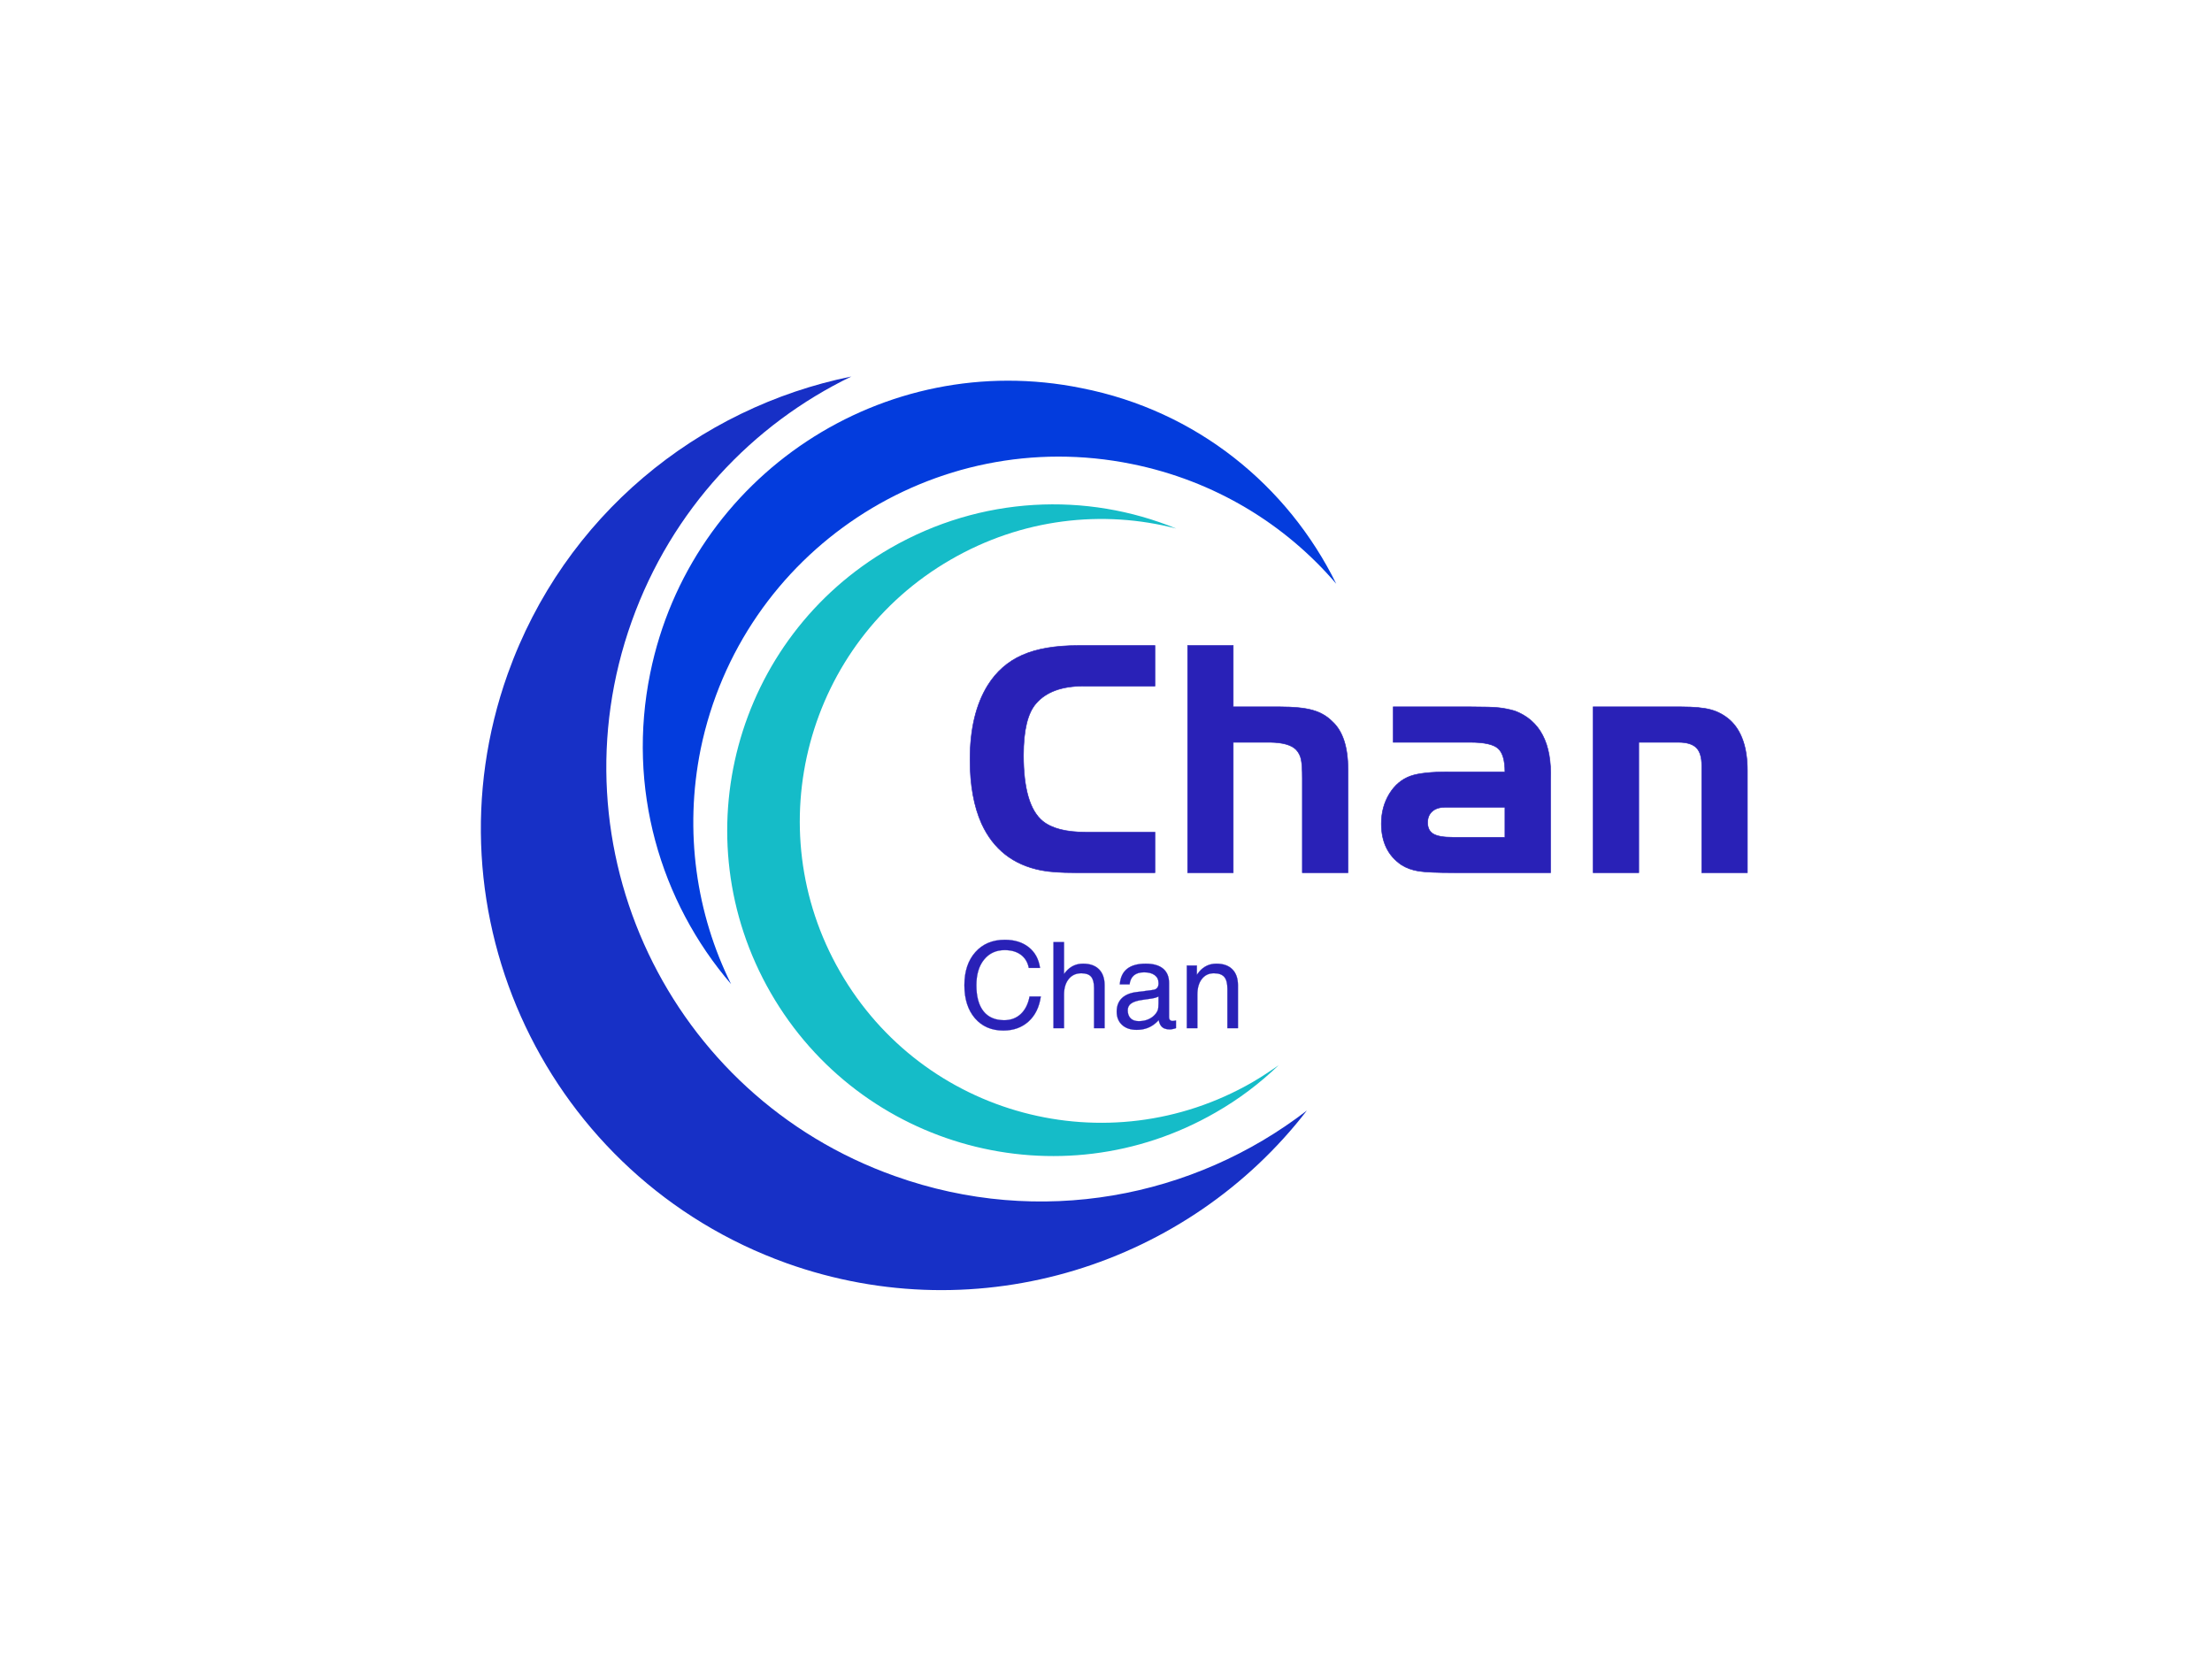 <?xml version="1.0" encoding="UTF-8"?><svg
      class="svg-canvas"
      viewBox="0 0 800 600"
      width="800"
      height="600"
      preserveAspectRatio="none"
      version="1.1"
      xmlns="http://www.w3.org/2000/svg"
      xmlns:xlink="http://www.w3.org/1999/xlink"
    >
      <!--滤镜-->
      <defs></defs>
    
      <!-- 背景 -->
      <g id="background">
          <rect
                  x="0"
                  y="0"
                  fill="#ffffff"
                  width="800"
                  height="600"
                ></rect>
          
        </g>
    
      <!--元素-->
      
              <g 
                id="shape_p7cq4kc1mh"
                ref="shape_p7cq4kc1mh"
                key="shape_p7cq4kc1mh"
                mask=""
              >
                <g
                  transform="translate(-22.554,-157.884) rotate(0,515.995,431.007) scale(1,1)"
                  style="opacity: 1;mix-blend-mode: undefined;"
                  filter=""
                >
                  <!--普通元素-->
                  <svg xmlns="http://www.w3.org/2000/svg" version="1.1" xmlns:xlink="http://www.w3.org/1999/xlink" width="1031.989" height="862.014" viewBox="0 0 595 497" data-ligature="true" data-parent="shape_p7cq4kc1mh"><g data-role="text" data-width="168.62500000000003" data-height="71" transform="translate(213, 213)"><path d="M26.34-8.45L40.83-8.45L40.83 0L24.28 0Q19.60 0 17.11-0.50L17.11-0.50Q8.38-2.20 4.69-10.22L4.69-10.22Q2.27-15.62 2.27-23.57L2.27-23.57Q2.27-33.09 5.96-39.05L5.96-39.05Q8.66-43.38 13.17-45.37Q17.68-47.36 24.78-47.36L24.78-47.36L40.83-47.36L40.83-38.91L25.92-38.91Q19.17-38.91 16.05-35.29L16.05-35.29Q13.42-32.31 13.42-24.50L13.42-24.50Q13.42-13.99 17.47-10.72L17.47-10.72Q20.31-8.45 26.34-8.45L26.34-8.45Z" transform="translate(0 60) " fill="rgb(41, 33, 183)" stroke="rgb(41, 33, 183)" stroke-width="0.118" data-glyph-w="43.026" data-glyph-h="71.00000000000001" data-glyph-ascender="60.989000000000004" data-glyph-descender="-10.011000000000001" data-kerning="0"></path><path d="M4.62-47.36L14.13-47.36L14.13-34.58L23.86-34.58Q28.19-34.58 30.64-33.90Q33.09-33.23 34.79-31.52L34.79-31.52Q38.06-28.54 38.06-21.51L38.06-21.51L38.06 0L28.54 0L28.54-19.67Q28.54-22.44 28.29-23.61Q28.05-24.78 27.26-25.63L27.26-25.63Q25.84-27.12 21.87-27.19L21.87-27.19L14.13-27.19L14.13 0L4.62 0L4.62-47.36Z" transform="translate(43.026 60) " fill="rgb(41, 33, 183)" stroke="rgb(41, 33, 183)" stroke-width="0.118" data-glyph-w="42.316" data-glyph-h="71.00000000000001" data-glyph-ascender="60.989000000000004" data-glyph-descender="-10.011000000000001" data-kerning="0"></path><path d="M16.83-21.02L28.47-21.02Q28.47-24.64 27.02-25.92Q25.56-27.19 21.23-27.19L21.23-27.19L5.18-27.19L5.18-34.58L21.23-34.58Q25.56-34.58 27.19-34.40Q28.83-34.22 30.53-33.73L30.53-33.73Q38.41-30.74 37.99-19.45L37.99-19.45L37.99 0L17.96 0Q12.57 0 10.51-0.32Q8.45-0.64 6.89-1.63L6.89-1.63Q2.70-4.47 2.70-10.22L2.70-10.22Q2.70-13.70 4.37-16.44Q6.04-19.17 8.80-20.16L8.80-20.16Q11.22-21.02 16.83-21.02L16.83-21.02ZM28.47-7.38L28.47-13.63L17.54-13.63L15.90-13.63Q14.27-13.63 13.31-12.78Q12.35-11.93 12.35-10.44L12.35-10.44Q12.35-8.80 13.53-8.09Q14.70-7.38 17.54-7.38L17.54-7.38L28.47-7.38Z" transform="translate(85.342 60) " fill="rgb(41, 33, 183)" stroke="rgb(41, 33, 183)" stroke-width="0.118" data-glyph-w="42.245000000000005" data-glyph-h="71.00000000000001" data-glyph-ascender="60.989000000000004" data-glyph-descender="-10.011000000000001" data-kerning="0"></path><path d="M4.62 0L4.62-34.58L22.93-34.58Q27.05-34.58 29.22-33.97Q31.38-33.37 33.16-31.81L33.16-31.81Q36.78-28.47 36.78-21.30L36.78-21.30L36.78 0L27.26 0L27.26-22.37Q27.26-24.92 26.13-26.06Q24.99-27.19 22.37-27.19L22.37-27.19L14.13-27.19L14.13 0L4.62 0Z" transform="translate(127.587 60) " fill="rgb(41, 33, 183)" stroke="rgb(41, 33, 183)" stroke-width="0.118" data-glyph-w="41.038000000000004" data-glyph-h="71.00000000000001" data-glyph-ascender="60.989000000000004" data-glyph-descender="-10.011000000000001" data-kerning="0"></path></g></svg>
                </g>
              </g>
              <g 
                id="shape_CmKqzpHpMa"
                ref="shape_CmKqzpHpMa"
                key="shape_CmKqzpHpMa"
                mask=""
              >
                <g
                  transform="translate(216.798,205.348) rotate(0,182.116,151.763) scale(1,1)"
                  style="opacity: 1;mix-blend-mode: undefined;"
                  filter=""
                >
                  <!--普通元素-->
                  <svg xmlns="http://www.w3.org/2000/svg" version="1.1" xmlns:xlink="http://www.w3.org/1999/xlink" width="364.231" height="303.526" viewBox="0 0 210 175" data-ligature="true" data-parent="shape_CmKqzpHpMa"><g data-role="text" data-width="59.765625" data-height="25" transform="translate(75, 75)"><path d="M14.69-6.60L17.03-6.60L17.03-6.60Q16.56-3.28 14.48-1.40Q12.40 0.49 9.22 0.49L9.22 0.49Q5.51 0.49 3.30-2.07Q1.10-4.63 1.10-8.96L1.10-8.96Q1.10-13.29 3.39-15.86Q5.68-18.43 9.53-18.43L9.53-18.43Q12.57-18.43 14.53-16.87Q16.48-15.31 16.87-12.56L16.87-12.56L16.87-12.56L14.53-12.56L14.53-12.56Q14.18-14.34 12.87-15.31Q11.56-16.28 9.50-16.28L9.50-16.28Q6.80-16.28 5.20-14.30Q3.60-12.32 3.60-8.96L3.60-8.96Q3.60-5.40 5.08-3.53Q6.57-1.66 9.39-1.66L9.39-1.66Q11.47-1.66 12.85-2.95Q14.23-4.24 14.69-6.60L14.69-6.60L14.69-6.60Z" transform="translate(0 21) " fill="rgb(41, 33, 183)" stroke="rgb(41, 33, 183)" stroke-width="0.042" data-glyph-w="18.05419921875" data-glyph-h="28.64990234375" data-glyph-ascender="23.193359375" data-glyph-descender="-5.45654296875" data-kerning="0"></path><path d="M1.62 0L1.62 0L1.62-17.94L1.62-17.94L2.72-17.94L3.82-17.94L3.82-17.94L3.82-11.29L3.82-11.29L3.82-11.29L4.20-11.78Q5.63-13.45 7.78-13.45L7.78-13.45Q9.94-13.45 11.11-12.28Q12.28-11.11 12.28-8.95L12.28-8.95L12.28 0L12.28 0L11.18 0L10.08 0L10.08 0L10.08-8.40Q10.08-10.02 9.46-10.74Q8.84-11.45 7.43-11.45L7.43-11.45Q5.77-11.45 4.80-10.25Q3.82-9.05 3.82-6.99L3.82-6.99L3.82-6.99L3.82 0L3.82 0L2.72 0L1.62 0Z" transform="translate(18.054 21) " fill="rgb(41, 33, 183)" stroke="rgb(41, 33, 183)" stroke-width="0.042" data-glyph-w="13.90380859375" data-glyph-h="28.64990234375" data-glyph-ascender="23.193359375" data-glyph-descender="-5.45654296875" data-kerning="0"></path><path d="M5.07 0.35L5.07 0.35Q3.15 0.35 2.03-0.67Q0.90-1.70 0.90-3.44L0.90-3.44Q0.90-5.20 1.96-6.24Q3.02-7.28 5.04-7.53L5.04-7.53L8.03-7.91Q8.40-7.95 8.73-8.03L8.73-8.03Q9.16-8.14 9.39-8.47Q9.62-8.80 9.62-9.30L9.62-9.30L9.62-9.41Q9.62-10.46 8.83-11.05Q8.03-11.65 6.62-11.65L6.62-11.65Q5.26-11.65 4.50-11.02Q3.74-10.39 3.58-9.14L3.58-9.14L3.58-9.14L1.55-9.14L1.55-9.14Q1.71-11.29 3.06-12.37Q4.42-13.45 6.95-13.45L6.95-13.45Q9.33-13.45 10.57-12.42Q11.82-11.39 11.82-9.41L11.82-9.41L11.82-2.23Q11.82-1.90 12.02-1.70Q12.22-1.50 12.56-1.50L12.56-1.50Q12.66-1.50 12.85-1.53Q13.04-1.55 13.26-1.60L13.26-1.60L13.26-0.01Q12.94 0.11 12.59 0.18Q12.23 0.26 11.99 0.26L11.99 0.26Q10.74 0.26 10.18-0.43L10.18-0.43Q9.81-0.88 9.66-1.71L9.66-1.71L9.66-1.71Q9.41-1.40 9.09-1.12L9.09-1.12Q7.45 0.35 5.07 0.35ZM9.62-5.18L9.62-5.18L9.62-6.59L9.62-6.59Q9.01-6.30 8.26-6.19L8.26-6.19L6.25-5.90Q4.66-5.68 3.93-5.16Q3.20-4.64 3.20-3.75L3.20-3.75Q3.20-2.65 3.80-2.06Q4.39-1.46 5.49-1.46L5.49-1.46Q7.23-1.46 8.42-2.40L8.42-2.40Q9.24-3.06 9.51-3.89L9.51-3.89Q9.56-4.05 9.58-4.39L9.58-4.39Q9.62-4.75 9.62-5.18Z" transform="translate(31.958 21) " fill="rgb(41, 33, 183)" stroke="rgb(41, 33, 183)" stroke-width="0.042" data-glyph-w="13.90380859375" data-glyph-h="28.64990234375" data-glyph-ascender="23.193359375" data-glyph-descender="-5.45654296875" data-kerning="0"></path><path d="M1.62 0L1.62 0L1.62-13.06L1.62-13.06L2.66-13.06L3.71-13.06L3.71-13.06L3.71-11.13L3.71-11.13L3.71-11.13L4.20-11.78Q5.63-13.45 7.78-13.45L7.78-13.45Q9.94-13.45 11.11-12.28Q12.28-11.11 12.28-8.95L12.28-8.95L12.28 0L12.28 0L11.18 0L10.08 0L10.08 0L10.08-8.20Q10.08-9.92 9.42-10.69Q8.75-11.45 7.26-11.45L7.26-11.45Q5.68-11.45 4.75-10.25Q3.82-9.05 3.82-6.99L3.82-6.99L3.82-6.99L3.82 0L3.82 0L2.72 0L1.62 0Z" transform="translate(45.862 21) " fill="rgb(41, 33, 183)" stroke="rgb(41, 33, 183)" stroke-width="0.042" data-glyph-w="13.90380859375" data-glyph-h="28.64990234375" data-glyph-ascender="23.193359375" data-glyph-descender="-5.45654296875" data-kerning="0"></path></g></svg>
                </g>
              </g>
              <g 
                id="shape_JBMmGUXjms"
                ref="shape_JBMmGUXjms"
                key="shape_JBMmGUXjms"
                mask=""
              >
                <g
                  transform="translate(173.835,134.554) rotate(5,153.562,165.446) scale(1,1)"
                  style="opacity: 1;mix-blend-mode: undefined;"
                  filter=""
                >
                  <!--普通元素-->
                  <svg version="1.1" id="图层_1" xmlns="http://www.w3.org/2000/svg" xmlns:xlink="http://www.w3.org/1999/xlink" x="0px" y="0px" width="307.124" height="330.892" viewBox="13.96 9.796 172.04 185.354" style="enable-background:new 0 0 200 200;" xml:space="preserve" class="style-removed" preserveAspectRatio="none" data-parent="shape_JBMmGUXjms">

<g>
	<path d="M174.46,147.38c1.79-1.26,3.47-2.61,5.04-3.93c-3.41,3.92-7.4,7.55-11.89,10.66
		c-29.87,20.88-71.01,13.59-91.89-16.28S62.15,66.81,92.02,45.94c17.4-12.14,38.58-14.83,57.34-8.99
		c-15.17-2.56-31.34,0.69-44.97,10.26c-27.62,19.32-34.37,57.51-15.05,85.13C108.67,160.05,146.74,166.72,174.46,147.38z" fill="#15BCC8" stroke-width="0"></path>
	<path d="M186,152.1c-21.2,33.1-62.1,50.5-102.3,40C33.9,179,4,128,17,78.1C25.6,45.2,50.7,21,81.1,12
		C62,23.4,47.2,42,41.1,65.3c-12.3,47,15.9,95.1,62.9,107.3C134.2,180.5,164.7,171.7,186,152.1z" fill="#1730C6" stroke-width="0"></path>
	<path d="M182.62,45.27c-11.32-11.12-26.37-18.65-43.35-20.56c-40.63-4.63-77.27,24.53-82,65.14
		c-1.91,16.98,2.04,33.37,10.29,46.9C51.75,121.3,43.04,98.98,45.75,75.42c4.63-40.63,41.36-69.77,82-65.14
		C151.44,12.81,171.14,26.34,182.62,45.27z" fill="#033CDD" stroke-width="0"></path>
</g>
</svg>
                </g>
              </g>
    </svg>